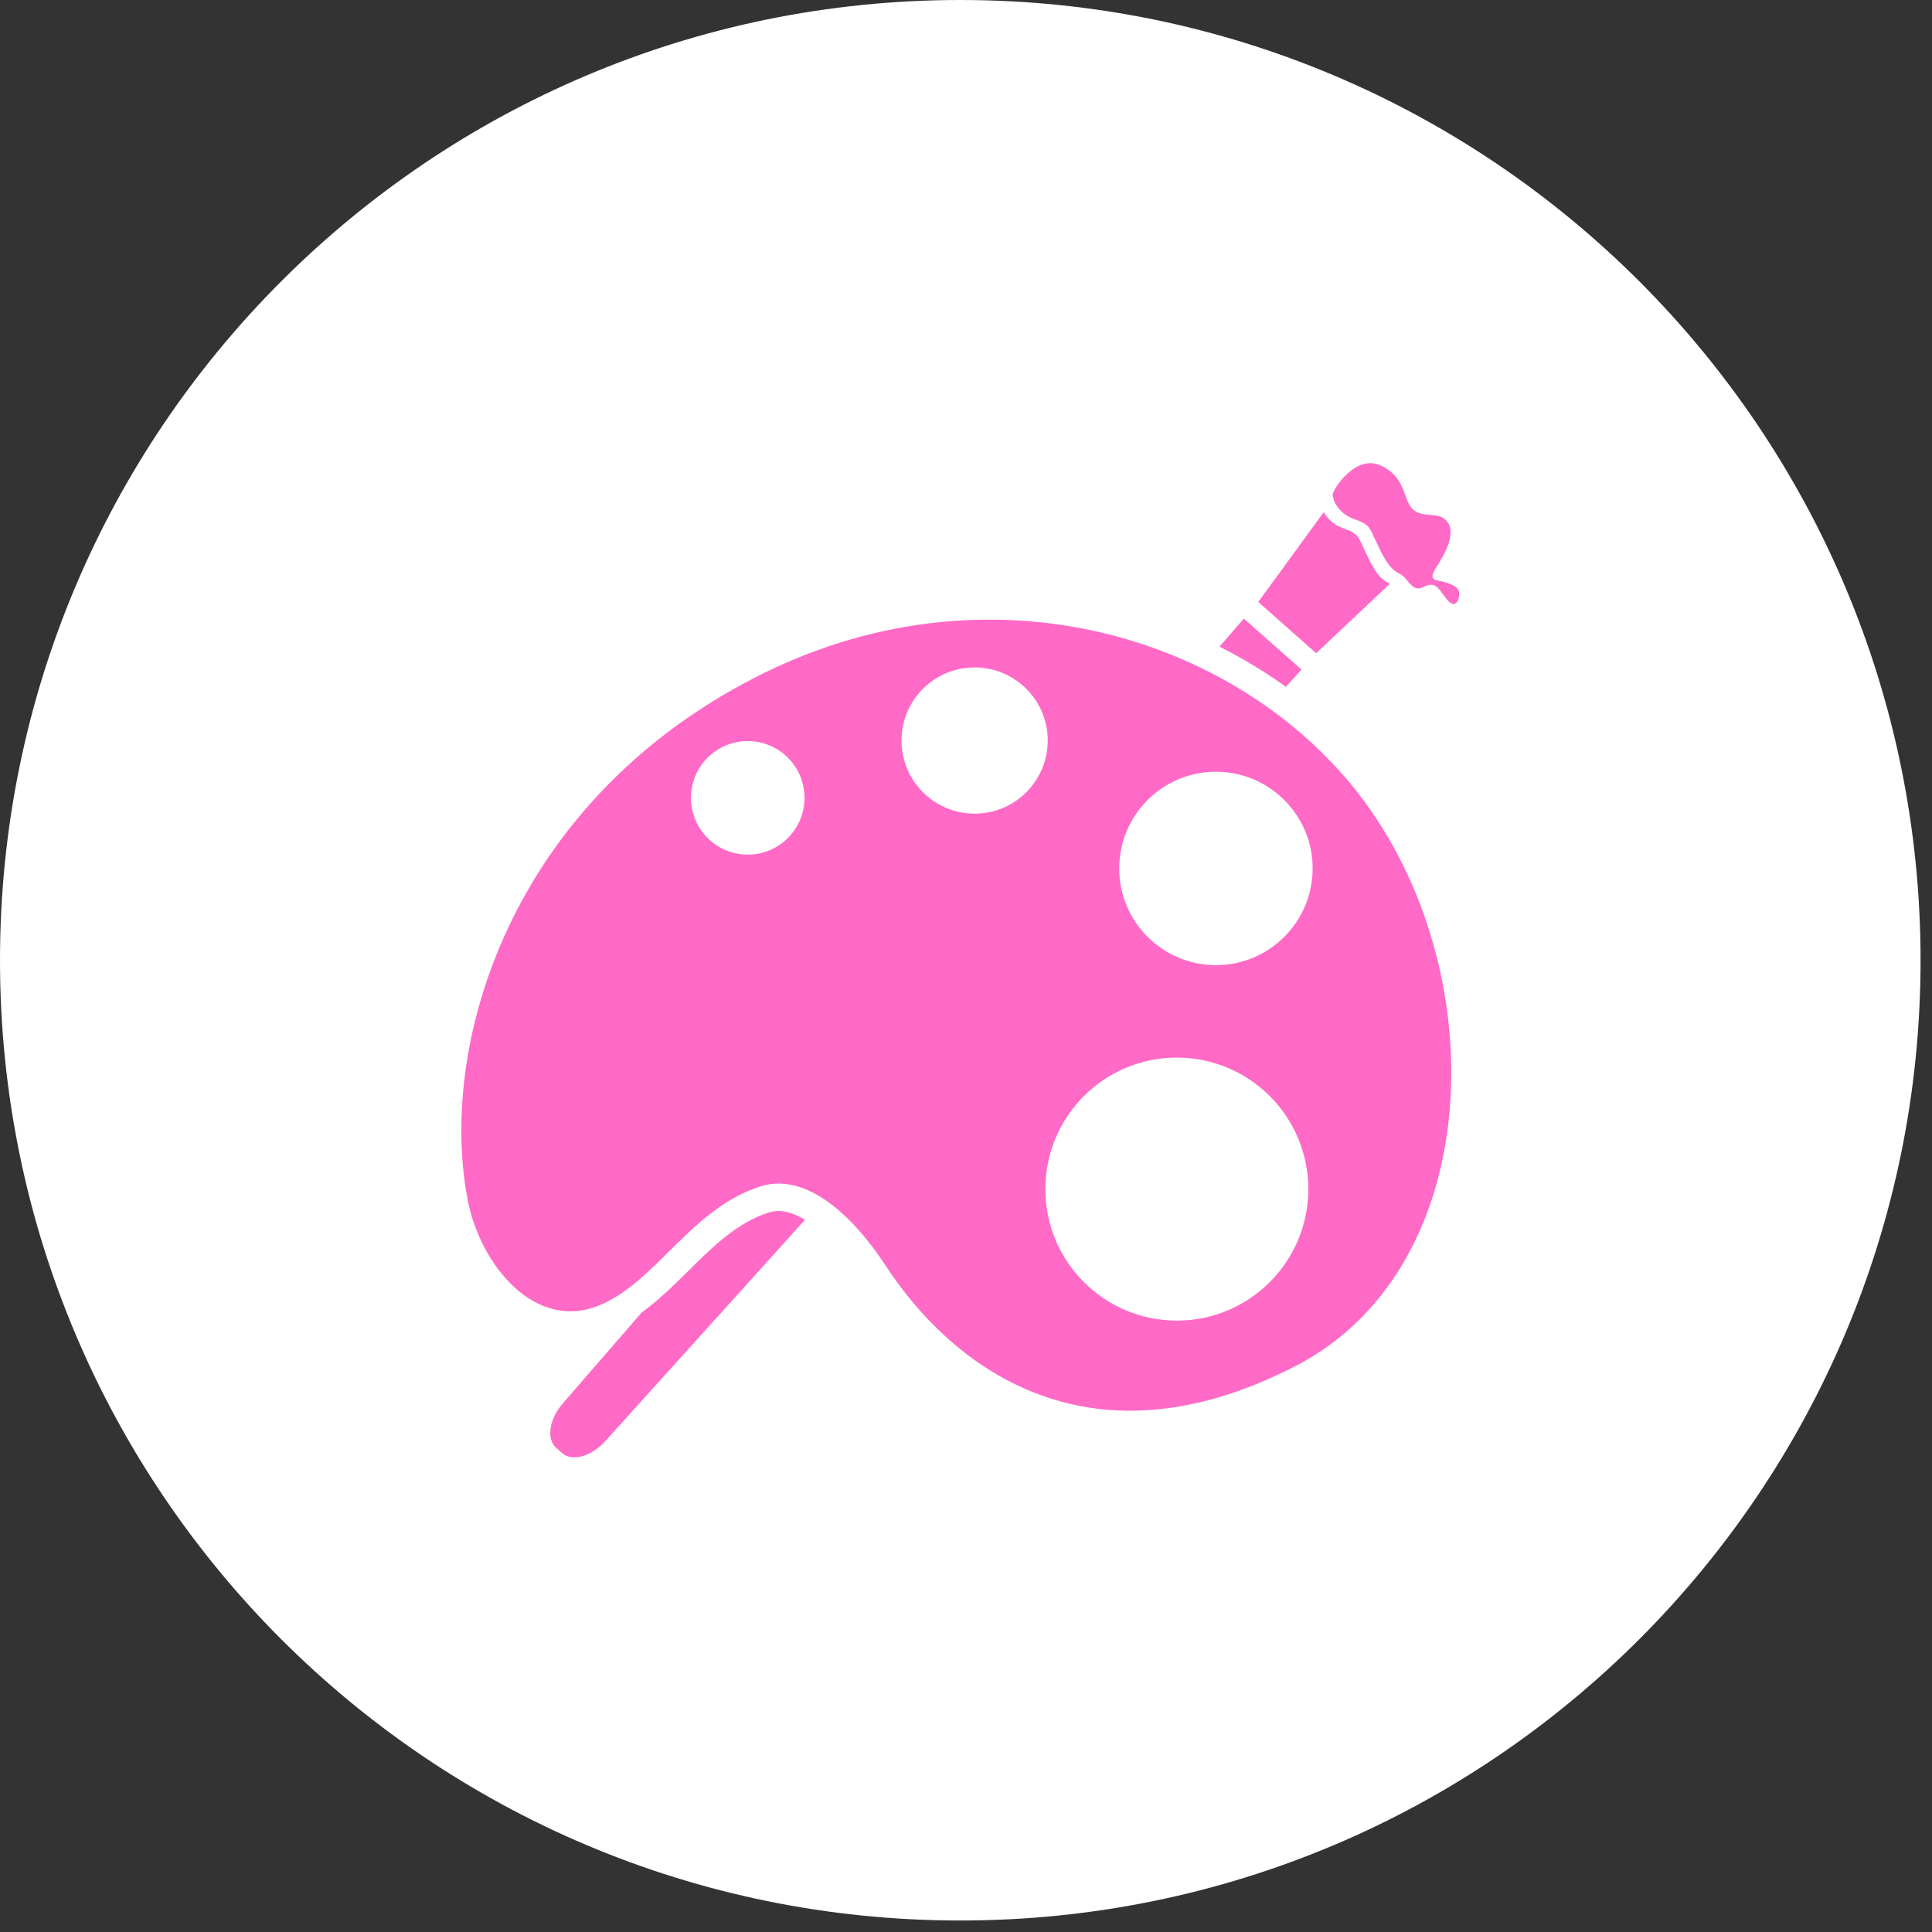 <?xml version="1.0" encoding="UTF-8"?>
<svg width="127px" height="127px" viewBox="0 0 127 127" version="1.1" xmlns="http://www.w3.org/2000/svg" xmlns:xlink="http://www.w3.org/1999/xlink">
    <rect x="0" y="0" width="127" height="127" fill="#333333" stroke="none"/>
    <!-- Generator: Sketch 50.2 (55047) - http://www.bohemiancoding.com/sketch -->
    <title>icon/color</title>
    <desc>Created with Sketch.</desc>
    <defs></defs>
    <g id="icon/color" stroke="none" stroke-width="1" fill="none" fill-rule="evenodd">
        <g id="paint-brush-palette" fill-rule="nonzero">
            <g id="paint-brush-palette-label" fill="#FFFFFF">
                <path d="M63.121,126.244 C97.984,126.244 126.248,97.987 126.248,63.125 C126.248,28.266 97.984,5.68434189e-14 63.121,5.68434189e-14 C28.263,4.97379915e-14 0,28.266 0,63.125 C0,97.987 28.263,126.244 63.121,126.244 Z" id="Shape"></path>
            </g>
            <g id="paint-brush-palette-paint-brush-palette" transform="translate(30.25, 30.375)" fill="#FF6AC6">
                <path d="M64.618,7.864 C64.202,7.751 63.584,7.841 64.14,6.962 C64.698,6.082 65.605,4.578 64.761,3.783 C64.21,3.262 63.301,3.698 62.633,3.112 C61.97,2.522 62.216,1.034 60.543,0.238 C58.87,-0.552 57.419,1.736 57.366,2.096 C57.306,2.458 57.723,3.378 58.763,3.746 C59.798,4.113 59.77,4.294 60.211,5.234 C60.655,6.172 61.032,6.989 61.71,7.315 C62.389,7.643 62.535,8.63 63.357,8.194 C64.186,7.759 64.381,8.481 64.904,9.082 C65.428,9.681 65.687,9.046 65.672,8.615 C65.655,8.188 65.094,7.996 64.618,7.864 Z" id="Shape"></path>
                <path d="M61.111,8 C61.065,7.968 61.021,7.933 60.968,7.909 C60.29,7.582 59.913,6.766 59.469,5.827 C59.028,4.888 59.058,4.706 58.023,4.339 C57.378,4.111 56.974,3.671 56.773,3.284 L52.461,9.194 L56.271,12.566 L61.111,8 Z" id="Shape"></path>
                <path d="M19.356,14.174 C3.331,22.41 -1.463,38.198 0.486,48.47 C1.303,52.774 4.978,57.305 9.319,55.358 C13,53.711 15.198,49.09 19.704,47.622 C22.499,46.71 25.52,49.084 28.016,52.893 C32.085,59.102 40.984,66.63 54.946,59.402 C67.678,52.811 68.047,32.636 58.543,21.162 C50.298,11.213 34.309,6.488 19.356,14.174 Z M18.902,25.803 C16.841,25.803 15.171,24.132 15.171,22.07 C15.171,20.009 16.841,18.34 18.902,18.34 C20.964,18.34 22.635,20.009 22.635,22.07 C22.635,24.132 20.964,25.803 18.902,25.803 Z M33.817,23.11 C31.163,23.11 29.011,20.959 29.011,18.304 C29.011,15.65 31.163,13.498 33.817,13.498 C36.474,13.498 38.622,15.65 38.622,18.304 C38.622,20.959 36.474,23.11 33.817,23.11 Z M47.11,56.435 C42.336,56.435 38.467,52.564 38.467,47.79 C38.467,43.016 42.336,39.147 47.11,39.147 C51.883,39.147 55.751,43.016 55.751,47.79 C55.751,52.564 51.883,56.435 47.11,56.435 Z M49.679,33.068 C46.17,33.068 43.323,30.223 43.323,26.711 C43.323,23.2 46.17,20.355 49.679,20.355 C53.19,20.355 56.037,23.2 56.037,26.711 C56.037,30.223 53.19,33.068 49.679,33.068 Z" id="Shape"></path>
                <path d="M55.302,13.64 L51.514,10.287 L49.911,12.133 C51.441,12.901 52.902,13.785 54.282,14.774 L55.302,13.64 Z" id="Shape"></path>
                <path d="M20.264,49.335 C18.188,50.01 16.635,51.548 14.992,53.174 C14.033,54.125 13.047,55.093 11.936,55.898 L6.74,61.885 C5.849,62.908 5.656,64.222 6.306,64.797 L6.702,65.144 C7.353,65.72 8.629,65.365 9.538,64.359 L22.667,49.808 C22.051,49.441 21.46,49.23 20.929,49.23 C20.7,49.23 20.482,49.265 20.264,49.335 Z" id="Shape"></path>
            </g>
        </g>
    </g>
</svg>
